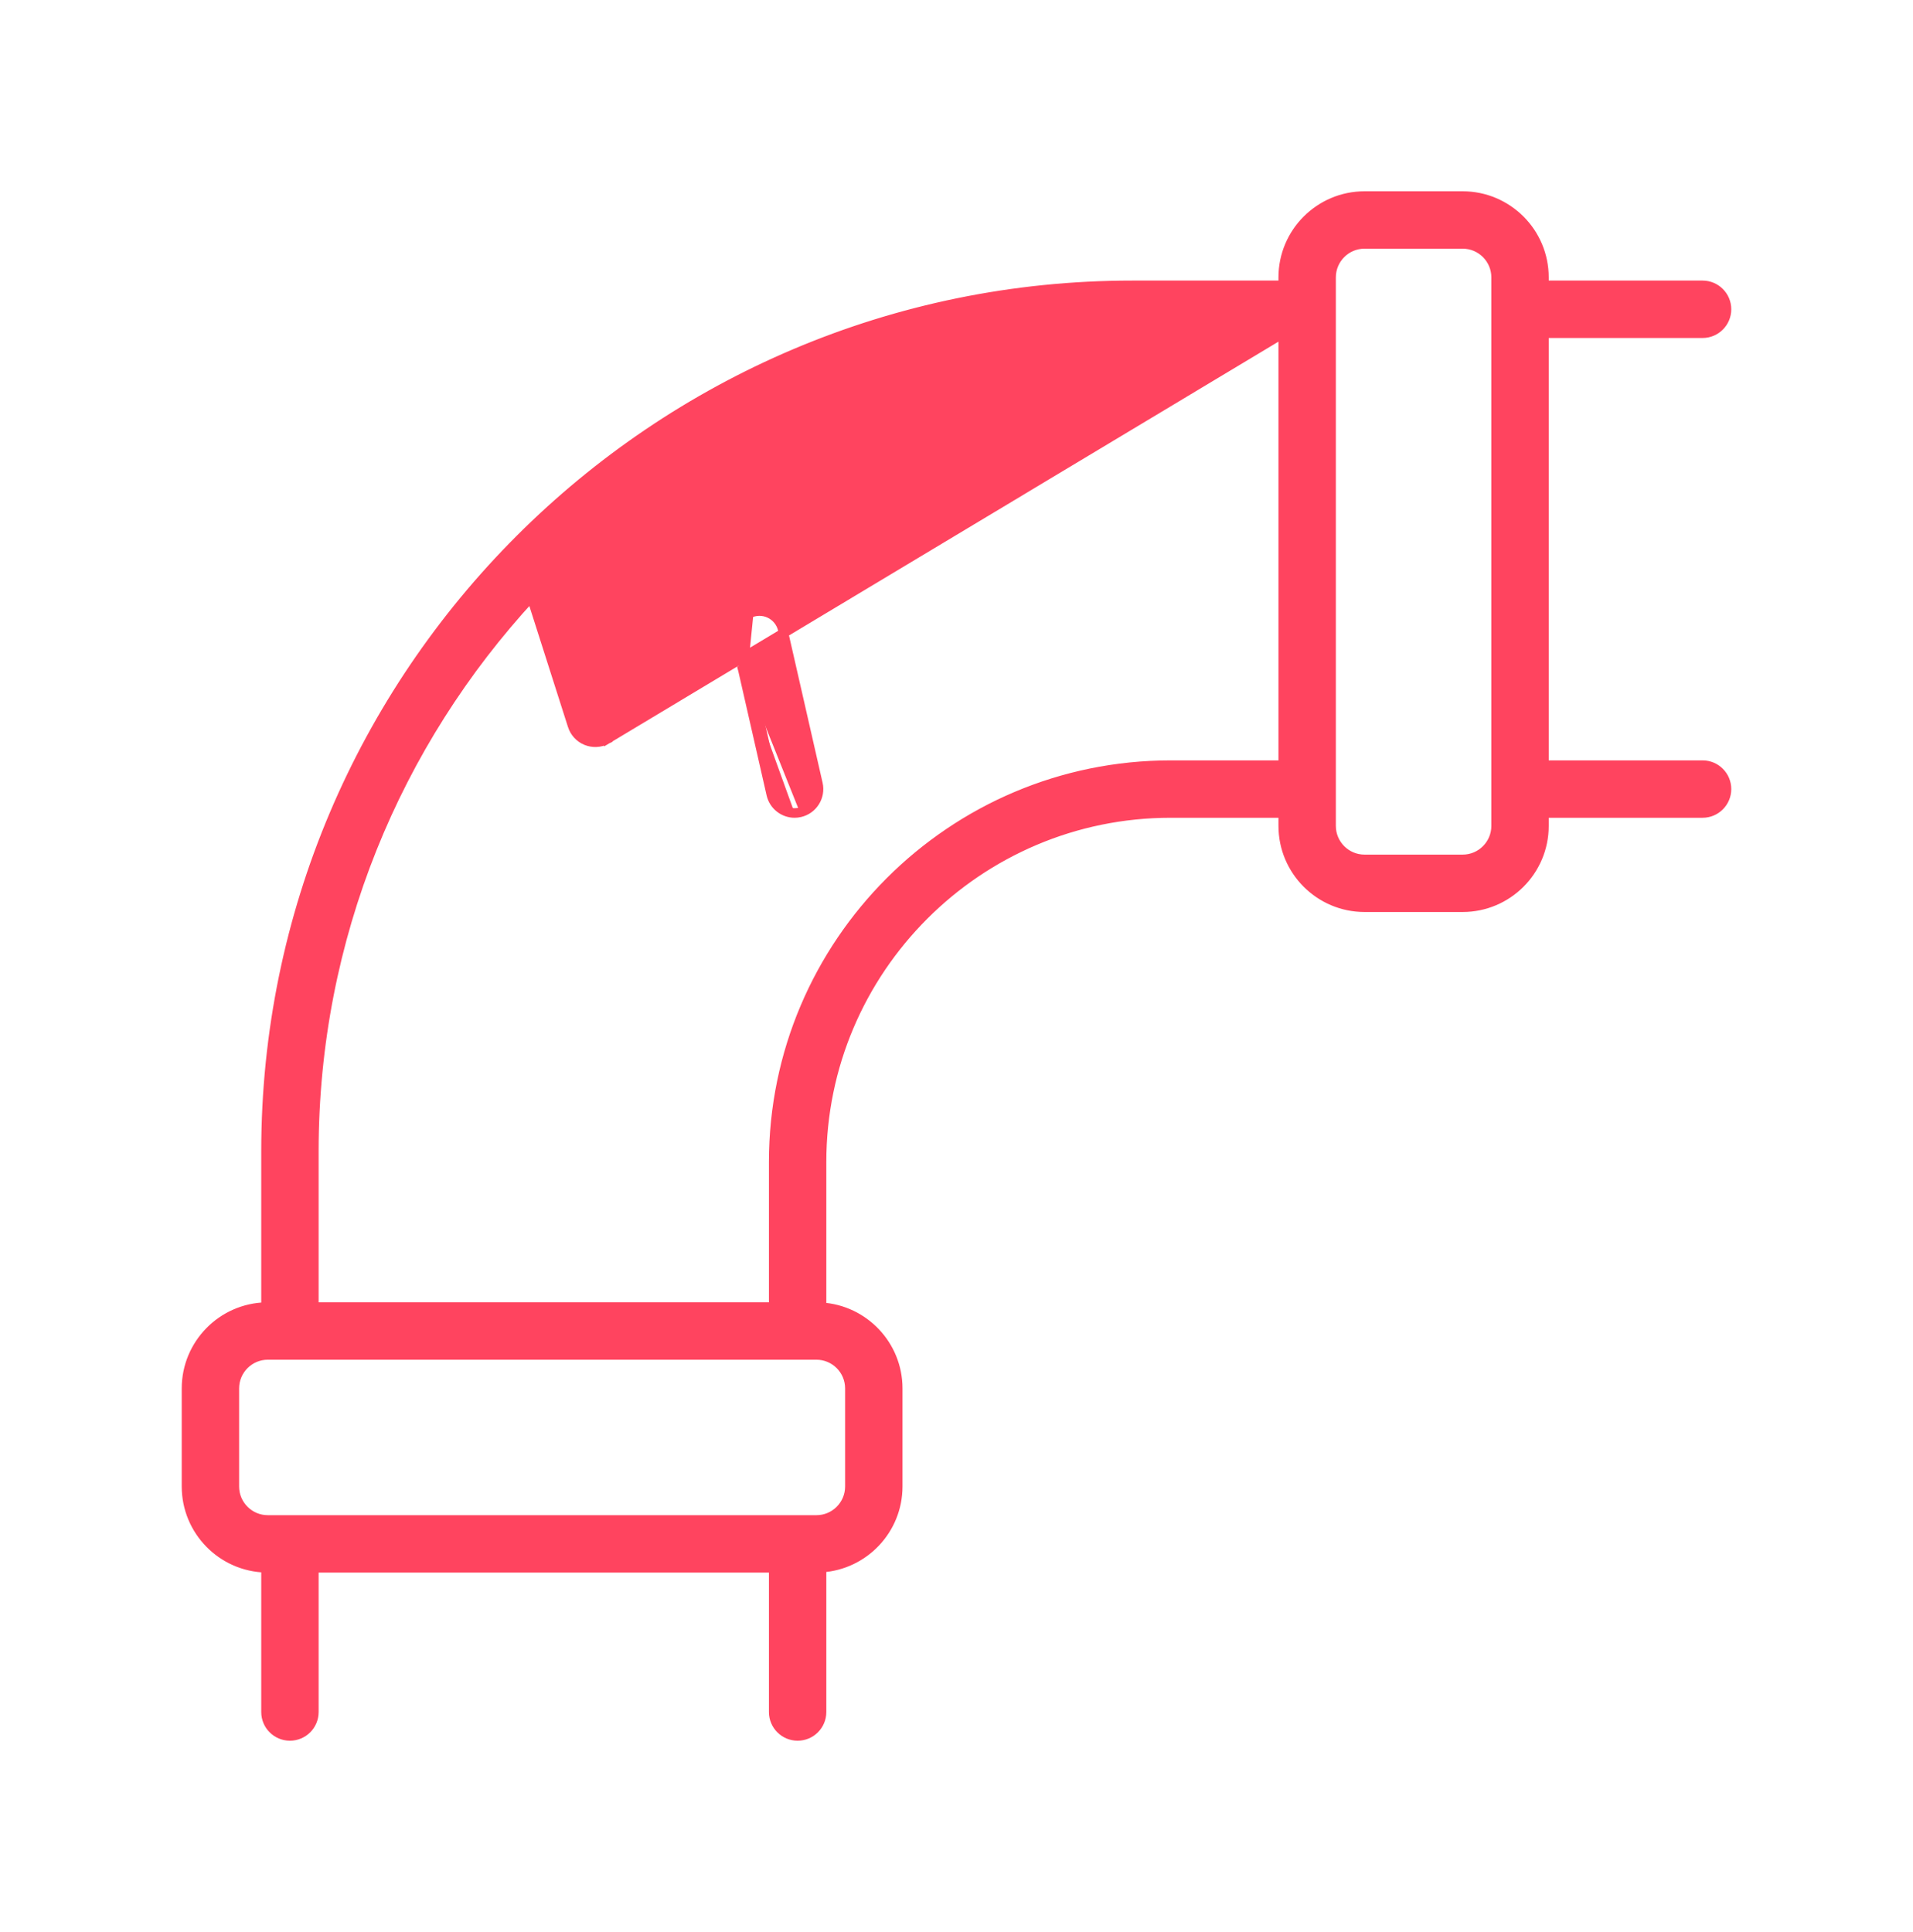<svg width="100" height="101" viewBox="0 0 100 101" fill="none" xmlns="http://www.w3.org/2000/svg">
<path d="M67.08 17.419H59.177C47.789 17.419 37.434 21.901 29.761 29.185L31.864 35.773L39.134 32.081L67.08 17.419ZM67.08 17.419V40.001H61.193C49.753 40.001 40.445 49.308 40.445 60.748V68.332H16.406V60.19C16.406 49.008 20.727 38.822 27.778 31.193L29.929 37.932L29.929 37.933C30.041 38.282 30.299 38.564 30.637 38.706L30.638 38.706C30.976 38.846 31.358 38.834 31.686 38.667L31.686 38.667L31.572 38.444L31.686 38.666L67.08 17.419ZM38.838 35.035L40.318 41.528L40.318 41.528C40.451 42.108 40.966 42.501 41.536 42.501M38.838 35.035L39.134 32.081C39.478 31.906 39.883 31.899 40.232 32.064C40.581 32.228 40.833 32.543 40.919 32.917L40.919 32.918L42.756 40.973L42.756 40.973C42.909 41.645 42.488 42.316 41.815 42.469M38.838 35.035L39.068 34.918L40.562 41.473L38.838 35.035ZM38.838 35.035L38.78 34.784L38.838 35.035ZM41.536 42.501C41.536 42.501 41.536 42.501 41.536 42.501V42.251L41.536 42.501ZM41.536 42.501C41.628 42.501 41.721 42.491 41.815 42.469M41.815 42.469C41.815 42.469 41.815 42.469 41.815 42.469L41.759 42.226L41.815 42.469ZM89 17.419C89.69 17.419 90.25 16.859 90.25 16.169C90.25 15.478 89.69 14.918 89 14.918H80.708V14.5C80.708 12.156 78.802 10.25 76.458 10.25H71.33C68.986 10.25 67.08 12.156 67.08 14.5V14.918H59.177C34.215 14.918 13.906 35.227 13.906 60.19V68.333C11.605 68.383 9.75 70.27 9.75 72.582V77.71C9.75 80.023 11.605 81.909 13.906 81.959V89.5C13.906 90.19 14.465 90.75 15.156 90.75C15.846 90.75 16.406 90.19 16.406 89.5V81.96H40.445V89.5C40.445 90.19 41.005 90.75 41.695 90.75C42.386 90.75 42.945 90.19 42.945 89.5V81.95C45.164 81.811 46.927 79.964 46.927 77.71V72.582C46.927 70.329 45.164 68.481 42.945 68.342V60.748C42.945 50.687 51.132 42.501 61.193 42.501H67.08V43.177C67.08 45.52 68.986 47.427 71.33 47.427H76.458C78.802 47.427 80.708 45.52 80.708 43.177V42.501H89C89.69 42.501 90.25 41.941 90.25 41.251C90.25 40.56 89.69 40.001 89 40.001H80.708V17.419H89ZM44.427 72.582V77.71C44.427 78.675 43.642 79.46 42.677 79.46H14C13.035 79.46 12.25 78.675 12.25 77.71V72.582C12.25 71.617 13.035 70.832 14 70.832H42.677C43.642 70.832 44.427 71.617 44.427 72.582ZM78.208 43.177C78.208 44.142 77.423 44.927 76.458 44.927H71.33C70.365 44.927 69.58 44.142 69.58 43.177V14.5C69.58 13.535 70.365 12.75 71.33 12.75H76.458C77.423 12.75 78.208 13.535 78.208 14.5V43.177Z" fill="#FF445F" stroke="#FF445F" stroke-width="0.5"/>
</svg>
